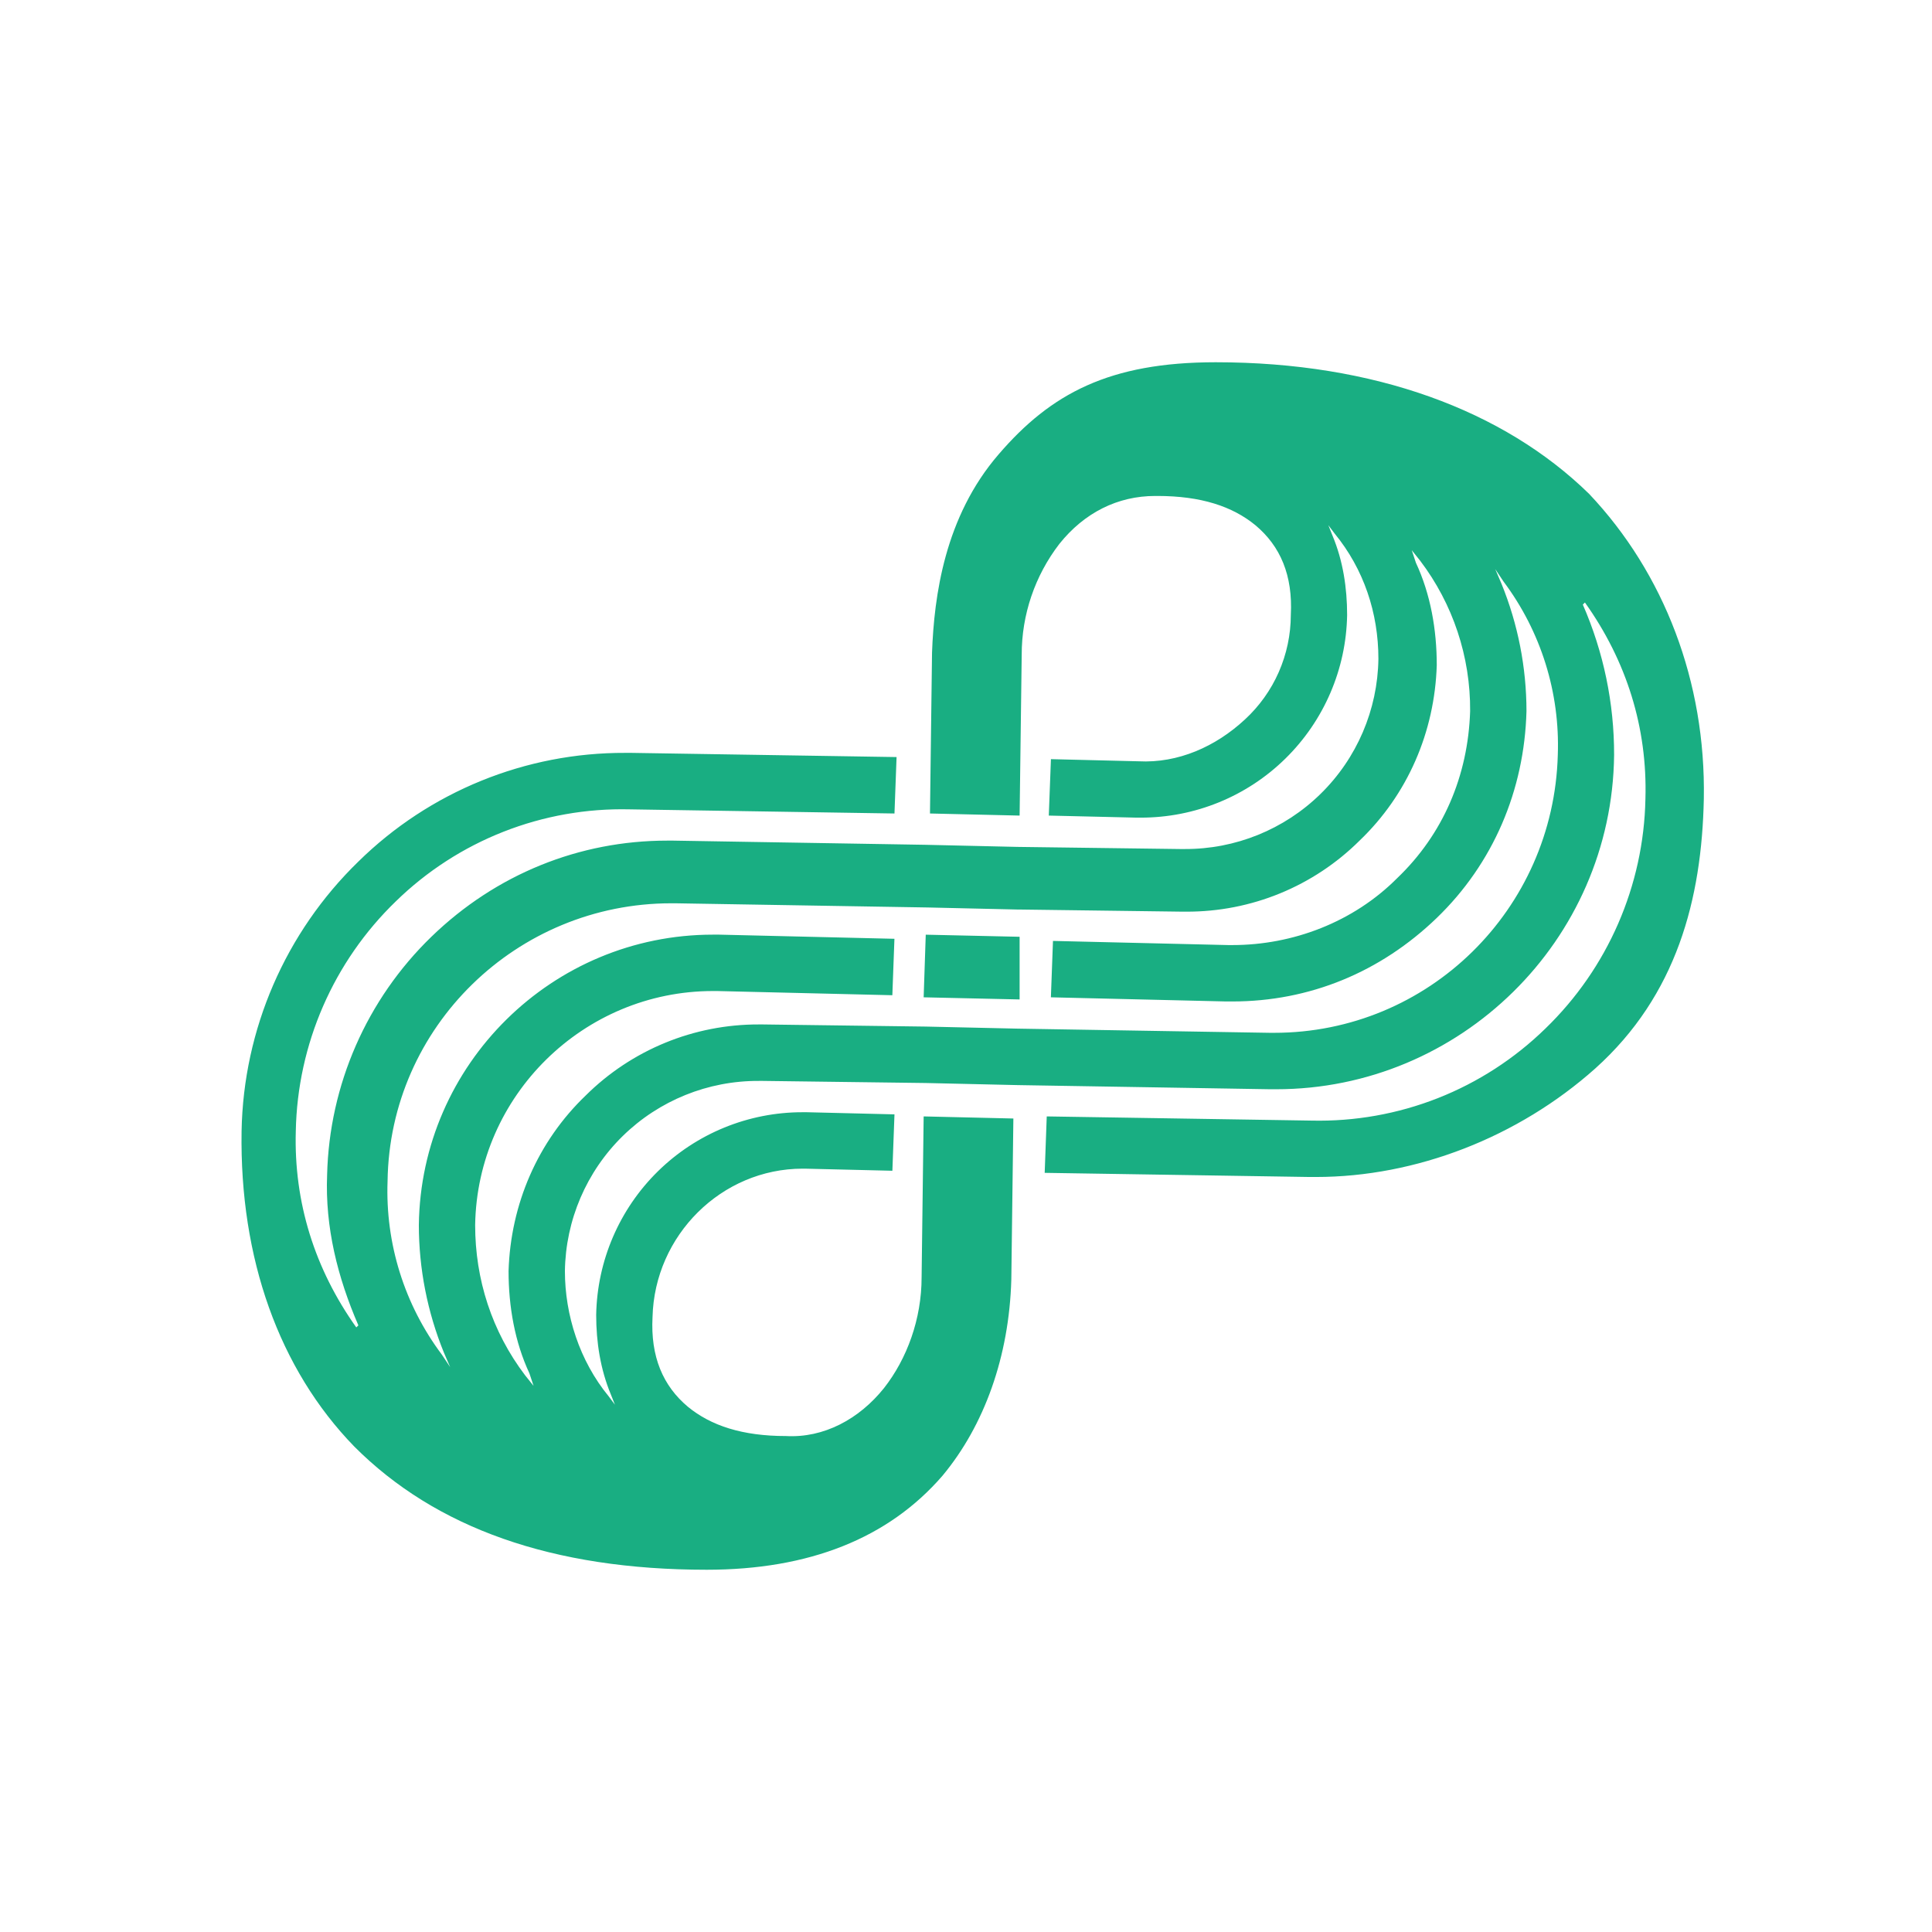 <svg width="48" height="48" viewBox="0 0 48 48" fill="none" xmlns="http://www.w3.org/2000/svg">
<path fill-rule="evenodd" clip-rule="evenodd" d="M30.204 9C27.562 9 26.11 9.778 24.814 11.284C23.467 12.841 23.208 14.812 23.156 16.214L23.105 20.211L25.332 20.263L25.384 16.266C25.383 15.271 25.712 14.304 26.318 13.515C26.939 12.737 27.768 12.322 28.701 12.322H28.753C29.841 12.322 30.619 12.581 31.189 13.048C31.811 13.568 32.122 14.294 32.07 15.28C32.069 15.768 31.967 16.25 31.771 16.697C31.575 17.144 31.288 17.545 30.93 17.875C30.204 18.549 29.271 18.965 28.287 18.914L26.11 18.861L26.057 20.263L28.235 20.314H28.339C29.684 20.316 30.976 19.789 31.935 18.847C32.895 17.905 33.446 16.624 33.469 15.28C33.469 14.605 33.366 13.93 33.106 13.308L33.002 13.048L33.158 13.255C33.883 14.139 34.246 15.228 34.246 16.37C34.228 17.634 33.712 18.84 32.809 19.724C31.906 20.609 30.69 21.101 29.426 21.094H29.323L25.281 21.041L23 20.989L16.73 20.885H16.574C14.397 20.885 12.325 21.716 10.718 23.273C9.112 24.829 8.181 26.954 8.127 29.19C8.075 30.488 8.386 31.734 8.904 32.928L8.852 32.979C7.817 31.526 7.298 29.866 7.349 28.1C7.391 25.943 8.285 23.89 9.837 22.391C10.604 21.643 11.512 21.056 12.509 20.664C13.506 20.272 14.571 20.083 15.642 20.108L22.223 20.211L22.275 18.809L15.693 18.705H15.538C13.057 18.695 10.673 19.666 8.904 21.405C7.091 23.166 6.048 25.573 6.002 28.1C5.951 31.266 6.935 34.017 8.801 35.938C10.821 37.963 13.724 39 17.558 39C20.098 39 22.068 38.222 23.416 36.664C24.452 35.419 25.073 33.706 25.126 31.786L25.177 27.789L22.948 27.737L22.897 31.734C22.897 32.772 22.534 33.758 21.964 34.485C21.342 35.263 20.461 35.73 19.528 35.678C18.44 35.678 17.662 35.419 17.092 34.952C16.471 34.432 16.16 33.706 16.212 32.72C16.263 30.695 17.922 29.035 19.943 29.035H19.995L22.171 29.087L22.223 27.686L20.047 27.633H19.942C18.598 27.631 17.306 28.158 16.346 29.1C15.387 30.042 14.836 31.324 14.812 32.668C14.812 33.343 14.916 34.017 15.175 34.641L15.278 34.9L15.123 34.692C14.397 33.81 14.035 32.668 14.035 31.578C14.053 30.315 14.569 29.109 15.472 28.224C16.375 27.34 17.591 26.848 18.855 26.855H18.958L23.001 26.907L25.281 26.959L31.552 27.062H31.707C36.267 27.062 40.051 23.377 40.102 18.759C40.105 17.472 39.84 16.199 39.325 15.021L39.377 14.969C40.413 16.422 40.932 18.083 40.88 19.847C40.838 22.005 39.944 24.058 38.392 25.557C37.625 26.305 36.717 26.892 35.721 27.284C34.724 27.676 33.659 27.865 32.588 27.841L26.006 27.737L25.955 29.139L32.536 29.242H32.692C35.179 29.242 37.718 28.256 39.636 26.544C41.658 24.726 42.28 22.34 42.331 19.848C42.383 16.941 41.346 14.241 39.481 12.27C37.356 10.193 34.143 9 30.204 9ZM31.654 25.66H31.55V25.66L25.28 25.556L23 25.505L18.956 25.452H18.854C18.056 25.45 17.265 25.604 16.527 25.907C15.789 26.21 15.118 26.655 14.552 27.217C13.36 28.359 12.686 29.916 12.635 31.578C12.635 32.46 12.79 33.342 13.153 34.12L13.256 34.431L13.049 34.173C12.22 33.082 11.805 31.785 11.805 30.435C11.857 27.217 14.5 24.622 17.713 24.622H17.817L22.17 24.726L22.222 23.324L17.869 23.221H17.713C13.723 23.221 10.457 26.439 10.406 30.436C10.407 31.521 10.618 32.596 11.027 33.601L11.184 33.965L10.976 33.653C10.047 32.413 9.572 30.893 9.629 29.345C9.681 25.505 12.842 22.442 16.676 22.442H16.781L23.051 22.546L25.28 22.597H25.331L29.375 22.65H29.477C30.275 22.652 31.066 22.498 31.804 22.195C32.542 21.892 33.213 21.447 33.779 20.884C34.971 19.743 35.645 18.186 35.696 16.525C35.696 15.642 35.541 14.76 35.178 13.982L35.075 13.67L35.282 13.929C36.098 15.004 36.535 16.318 36.525 17.667C36.474 19.276 35.852 20.729 34.711 21.819C33.624 22.91 32.12 23.48 30.617 23.48H30.514L26.161 23.377L26.109 24.778L30.462 24.881H30.617C32.535 24.881 34.297 24.155 35.696 22.806C37.095 21.456 37.873 19.639 37.925 17.667C37.924 16.581 37.713 15.506 37.303 14.5L37.148 14.138L37.355 14.449C38.284 15.688 38.759 17.209 38.703 18.757C38.599 22.597 35.489 25.66 31.654 25.66ZM25.332 24.831L22.948 24.778L23 23.222L25.332 23.274V24.831Z" fill="#19AE82"/>
</svg>
